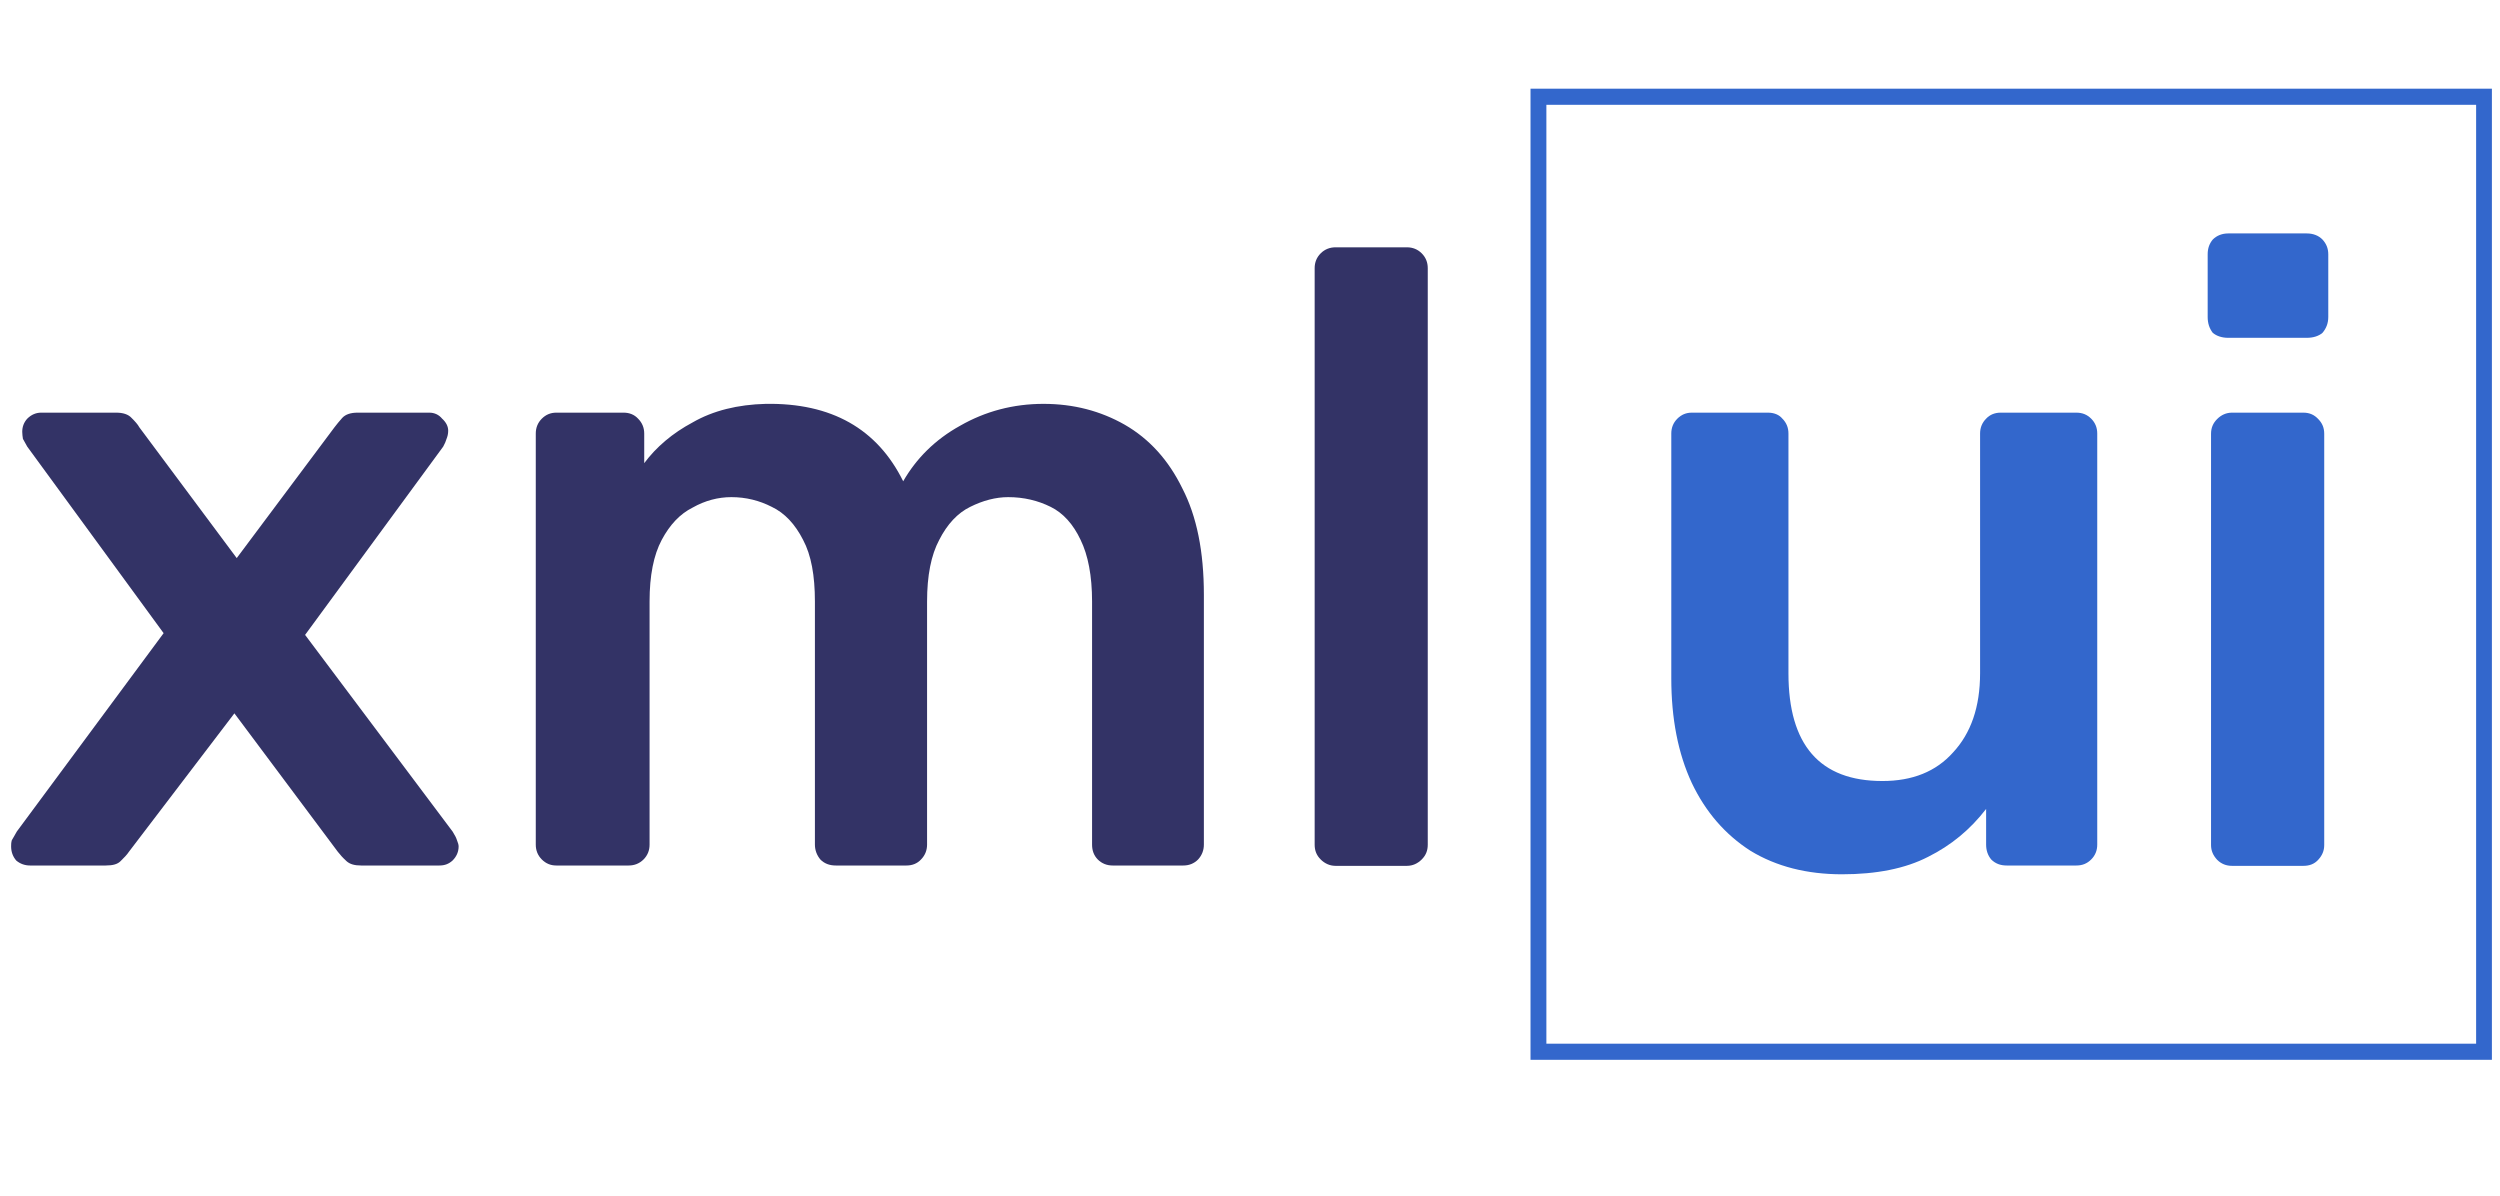 <?xml version="1.0" encoding="UTF-8"?>
<svg xmlns="http://www.w3.org/2000/svg" xmlns:xlink="http://www.w3.org/1999/xlink" width="115px" height="55px" viewBox="0 0 29 12" version="1.1">
<g id="surface1">
<path style=" stroke:none;fill-rule:nonzero;fill:rgb(20%,40.392%,80%);fill-opacity:1;" d="M 21.367 9.207 C 20.961 9.207 20.605 9.117 20.305 8.934 C 20.012 8.746 19.785 8.484 19.625 8.148 C 19.465 7.805 19.387 7.398 19.387 6.934 L 19.387 4.094 C 19.387 4.027 19.41 3.969 19.457 3.922 C 19.504 3.875 19.559 3.852 19.625 3.852 L 20.508 3.852 C 20.578 3.852 20.637 3.875 20.676 3.922 C 20.723 3.969 20.746 4.027 20.746 4.094 L 20.746 6.875 C 20.746 7.707 21.109 8.125 21.836 8.125 C 22.184 8.125 22.457 8.016 22.656 7.793 C 22.863 7.57 22.969 7.266 22.969 6.875 L 22.969 4.094 C 22.969 4.027 22.992 3.969 23.039 3.922 C 23.082 3.875 23.141 3.852 23.207 3.852 L 24.086 3.852 C 24.156 3.852 24.211 3.875 24.258 3.922 C 24.305 3.969 24.328 4.027 24.328 4.094 L 24.328 8.863 C 24.328 8.93 24.305 8.988 24.258 9.035 C 24.211 9.082 24.156 9.105 24.086 9.105 L 23.277 9.105 C 23.203 9.105 23.145 9.082 23.098 9.035 C 23.059 8.988 23.039 8.93 23.039 8.863 L 23.039 8.449 C 22.855 8.688 22.633 8.871 22.367 9.004 C 22.102 9.141 21.766 9.207 21.367 9.207 Z M 21.367 9.207 "/>
<path style=" stroke:none;fill-rule:nonzero;fill:rgb(20%,40.392%,80%);fill-opacity:1;" d="M 25.891 9.109 C 25.824 9.109 25.766 9.086 25.719 9.039 C 25.672 8.988 25.648 8.934 25.648 8.867 L 25.648 4.098 C 25.648 4.027 25.672 3.973 25.719 3.926 C 25.766 3.879 25.824 3.852 25.891 3.852 L 26.719 3.852 C 26.793 3.852 26.848 3.879 26.891 3.926 C 26.938 3.973 26.961 4.027 26.961 4.098 L 26.961 8.867 C 26.961 8.934 26.938 8.988 26.891 9.039 C 26.848 9.086 26.793 9.109 26.719 9.109 Z M 25.848 2.984 C 25.777 2.984 25.715 2.965 25.668 2.926 C 25.629 2.875 25.609 2.816 25.609 2.742 L 25.609 2.016 C 25.609 1.945 25.629 1.891 25.668 1.844 C 25.715 1.797 25.777 1.773 25.848 1.773 L 26.758 1.773 C 26.832 1.773 26.895 1.797 26.941 1.844 C 26.984 1.891 27.008 1.945 27.008 2.016 L 27.008 2.742 C 27.008 2.816 26.984 2.875 26.941 2.926 C 26.895 2.965 26.832 2.984 26.758 2.984 Z M 25.848 2.984 "/>
<path style=" stroke:none;fill-rule:nonzero;fill:rgb(20%,20%,40%);fill-opacity:1;" d="M 0.348 9.105 C 0.289 9.105 0.234 9.086 0.188 9.047 C 0.148 9 0.129 8.945 0.129 8.883 C 0.129 8.863 0.129 8.84 0.137 8.812 C 0.152 8.785 0.172 8.754 0.195 8.711 L 1.898 6.41 L 0.316 4.246 C 0.297 4.211 0.281 4.184 0.266 4.156 C 0.262 4.129 0.258 4.102 0.258 4.074 C 0.258 4.016 0.277 3.965 0.316 3.922 C 0.363 3.875 0.418 3.852 0.477 3.852 L 1.348 3.852 C 1.426 3.852 1.488 3.871 1.527 3.914 C 1.566 3.953 1.598 3.988 1.617 4.023 L 2.746 5.539 L 3.879 4.023 C 3.906 3.988 3.934 3.953 3.969 3.914 C 4.008 3.871 4.07 3.852 4.148 3.852 L 4.98 3.852 C 5.039 3.852 5.09 3.875 5.129 3.922 C 5.176 3.965 5.199 4.012 5.199 4.062 C 5.199 4.098 5.191 4.129 5.18 4.156 C 5.172 4.184 5.16 4.211 5.141 4.246 L 3.539 6.43 L 5.25 8.711 C 5.277 8.754 5.293 8.785 5.301 8.812 C 5.312 8.84 5.32 8.863 5.32 8.883 C 5.32 8.945 5.297 9 5.25 9.047 C 5.207 9.086 5.16 9.105 5.098 9.105 L 4.188 9.105 C 4.113 9.105 4.059 9.09 4.02 9.055 C 3.977 9.016 3.945 8.98 3.918 8.945 L 2.719 7.34 L 1.496 8.945 C 1.473 8.98 1.438 9.016 1.398 9.055 C 1.363 9.09 1.309 9.105 1.227 9.105 Z M 0.348 9.105 "/>
<path style=" stroke:none;fill-rule:nonzero;fill:rgb(20%,20%,40%);fill-opacity:1;" d="M 6.453 9.105 C 6.387 9.105 6.332 9.082 6.285 9.035 C 6.238 8.988 6.215 8.93 6.215 8.863 L 6.215 4.094 C 6.215 4.027 6.238 3.969 6.285 3.922 C 6.332 3.875 6.387 3.852 6.453 3.852 L 7.234 3.852 C 7.301 3.852 7.359 3.875 7.402 3.922 C 7.449 3.969 7.473 4.027 7.473 4.094 L 7.473 4.438 C 7.613 4.25 7.801 4.09 8.035 3.965 C 8.273 3.828 8.559 3.758 8.883 3.75 C 9.645 3.738 10.176 4.039 10.477 4.648 C 10.629 4.383 10.848 4.164 11.137 4.004 C 11.43 3.836 11.754 3.75 12.105 3.75 C 12.453 3.75 12.766 3.832 13.047 3.992 C 13.332 4.156 13.555 4.402 13.715 4.73 C 13.883 5.055 13.965 5.465 13.965 5.965 L 13.965 8.863 C 13.965 8.93 13.941 8.988 13.898 9.035 C 13.852 9.082 13.793 9.105 13.727 9.105 L 12.906 9.105 C 12.84 9.105 12.781 9.082 12.734 9.035 C 12.688 8.988 12.668 8.93 12.668 8.863 L 12.668 6.043 C 12.668 5.742 12.621 5.504 12.535 5.328 C 12.449 5.145 12.332 5.016 12.188 4.945 C 12.039 4.871 11.875 4.832 11.695 4.832 C 11.551 4.832 11.402 4.871 11.254 4.945 C 11.109 5.016 10.988 5.145 10.895 5.328 C 10.801 5.504 10.754 5.742 10.754 6.043 L 10.754 8.863 C 10.754 8.93 10.73 8.988 10.684 9.035 C 10.641 9.082 10.582 9.105 10.516 9.105 L 9.695 9.105 C 9.621 9.105 9.562 9.082 9.516 9.035 C 9.477 8.988 9.453 8.93 9.453 8.863 L 9.453 6.043 C 9.453 5.742 9.41 5.504 9.316 5.328 C 9.223 5.145 9.102 5.016 8.953 4.945 C 8.809 4.871 8.652 4.832 8.484 4.832 C 8.332 4.832 8.18 4.871 8.035 4.953 C 7.887 5.027 7.77 5.152 7.676 5.328 C 7.582 5.504 7.535 5.742 7.535 6.043 L 7.535 8.863 C 7.535 8.93 7.512 8.988 7.465 9.035 C 7.418 9.082 7.359 9.105 7.293 9.105 Z M 6.453 9.105 "/>
<path style=" stroke:none;fill-rule:nonzero;fill:rgb(20%,20%,40%);fill-opacity:1;" d="M 15.492 9.109 C 15.426 9.109 15.367 9.082 15.32 9.035 C 15.273 8.988 15.25 8.934 15.25 8.863 L 15.25 2.176 C 15.25 2.109 15.273 2.051 15.32 2.004 C 15.367 1.957 15.426 1.934 15.492 1.934 L 16.32 1.934 C 16.387 1.934 16.445 1.957 16.492 2.004 C 16.539 2.051 16.562 2.109 16.562 2.176 L 16.562 8.863 C 16.562 8.934 16.539 8.988 16.492 9.035 C 16.445 9.082 16.387 9.109 16.32 9.109 Z M 15.492 9.109 "/>
<path style=" stroke:none;fill-rule:evenodd;fill:rgb(20%,40.392%,80%);fill-opacity:1;" d="M 28.723 0.281 L 17.938 0.281 L 17.938 11.172 L 28.723 11.172 Z M 17.754 0.094 L 17.754 11.359 L 28.906 11.359 L 28.906 0.094 Z M 17.754 0.094 "/>
</g>
</svg>
